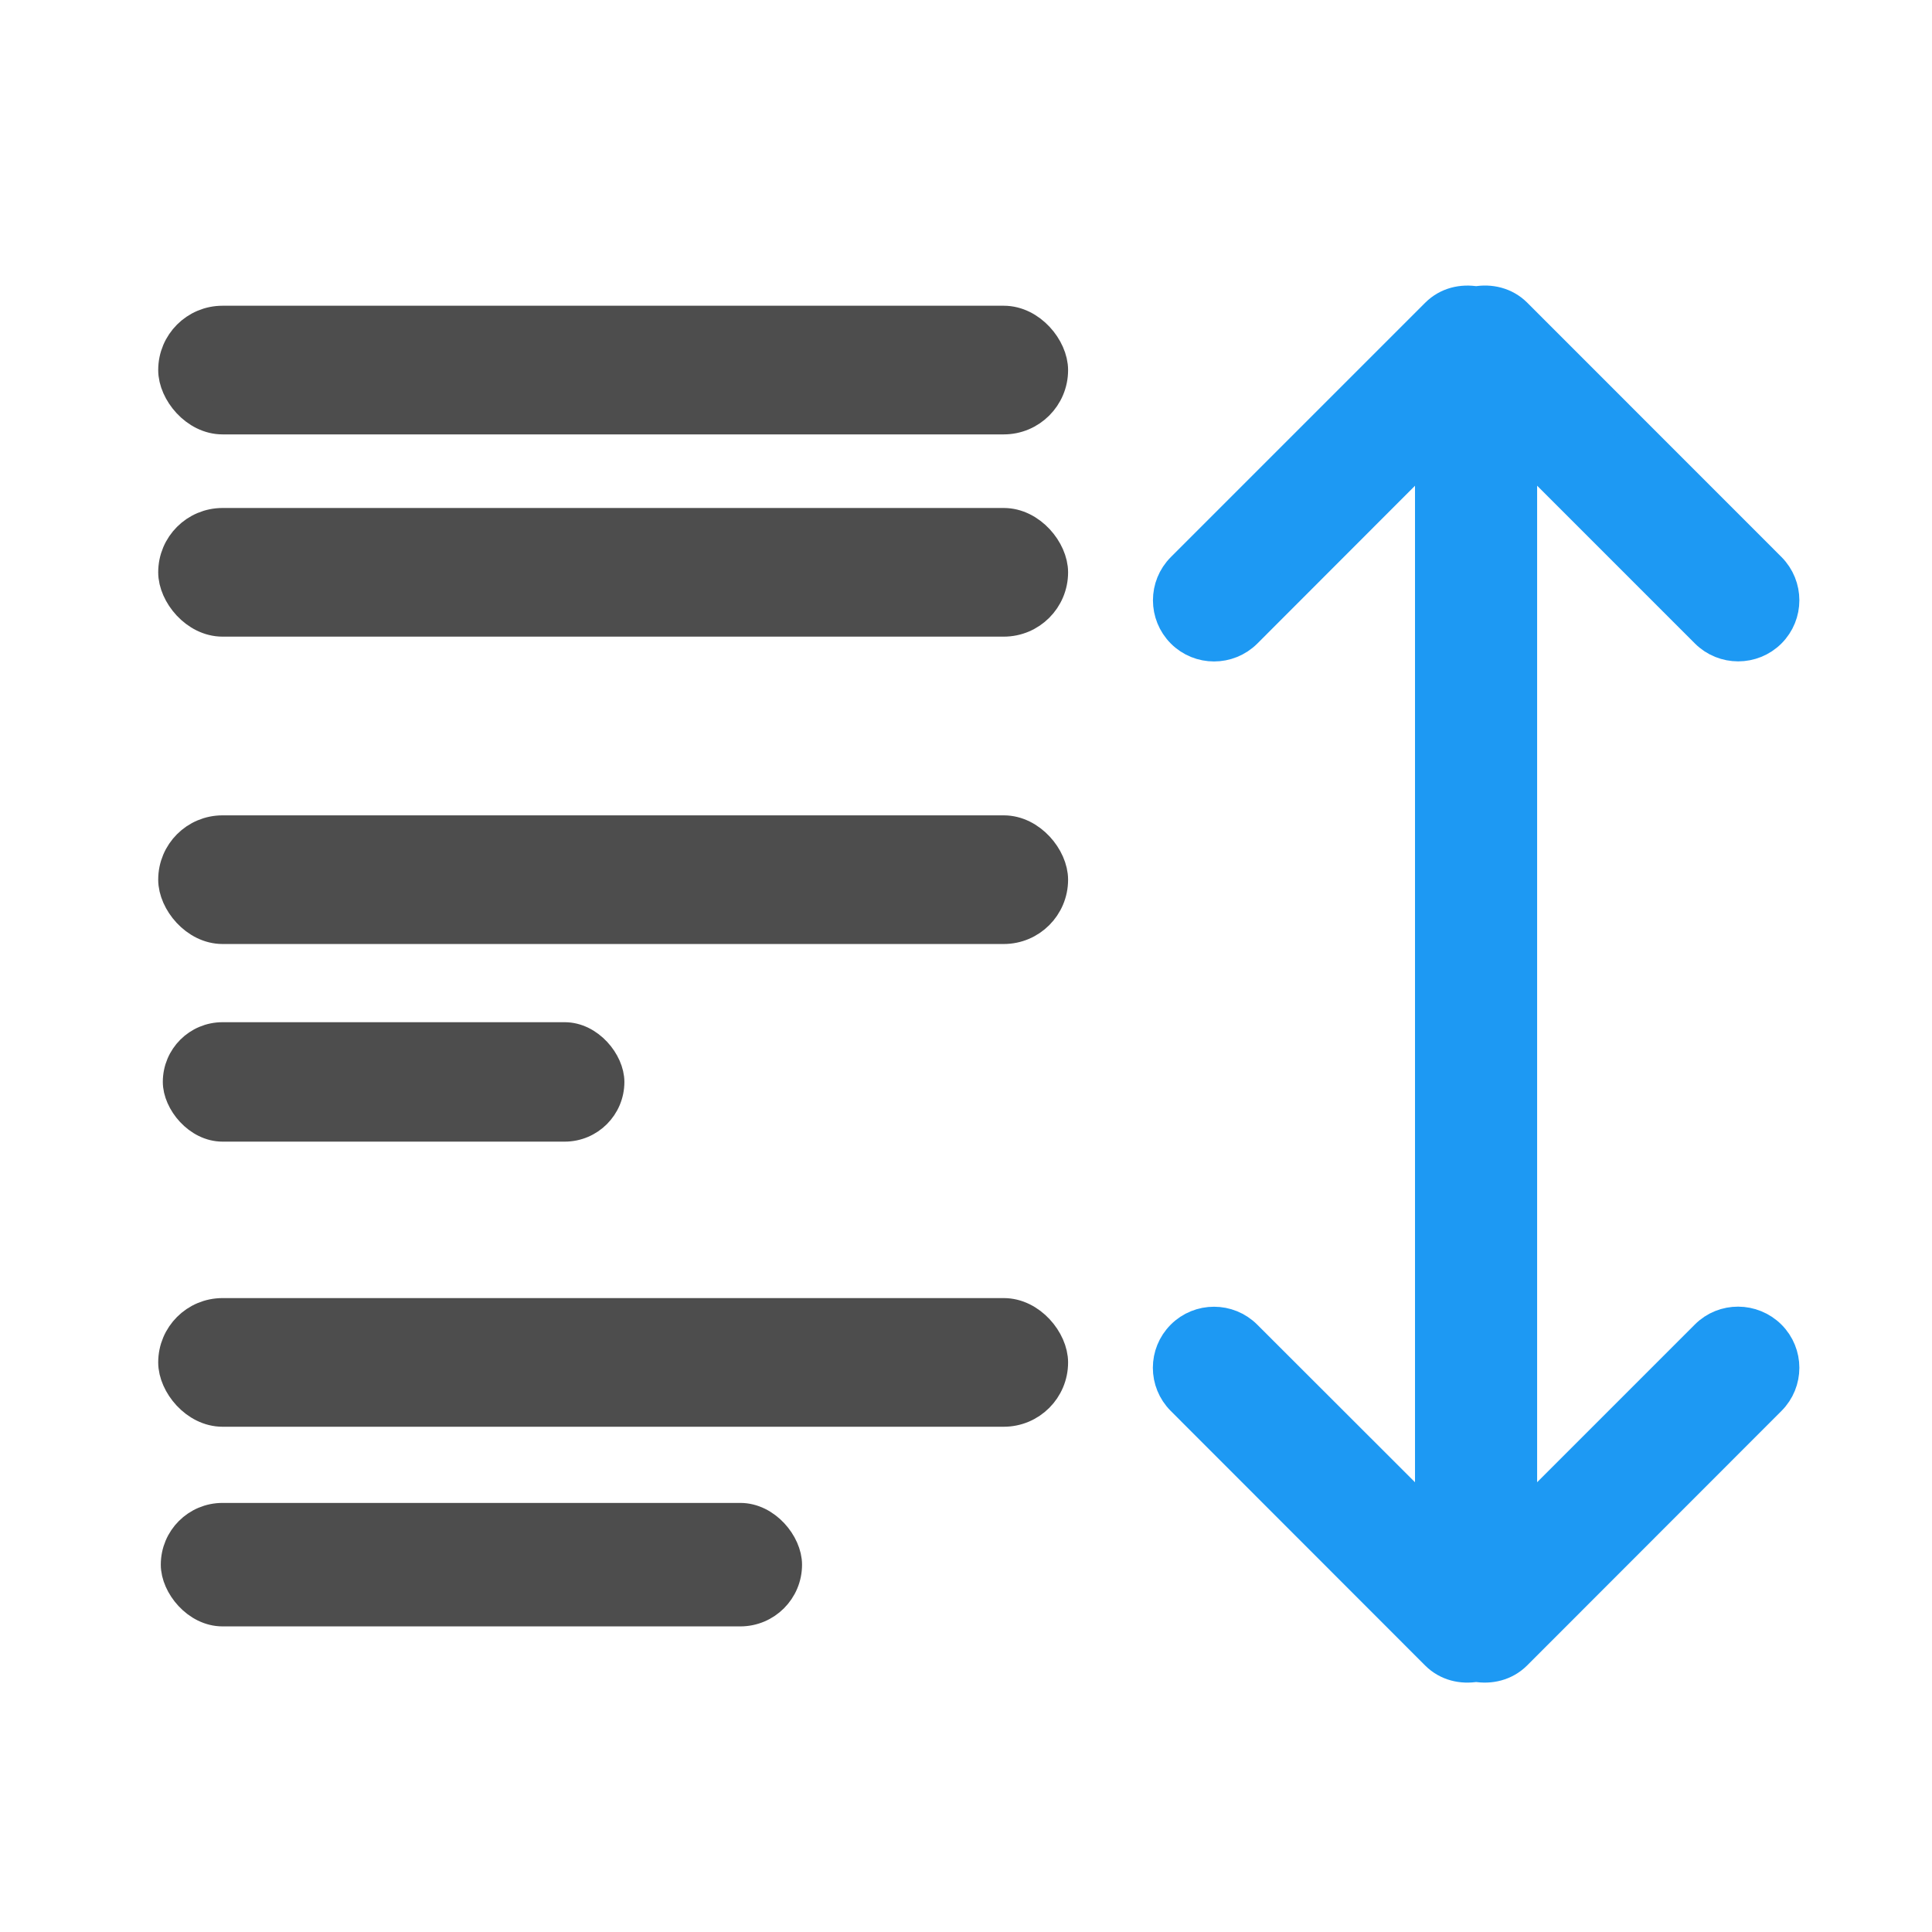 <?xml version="1.0" encoding="UTF-8" standalone="no"?>
<!-- Created with Inkscape (http://www.inkscape.org/) -->

<svg
   xmlns:osb="http://www.openswatchbook.org/uri/2009/osb"
   xmlns:dc="http://purl.org/dc/elements/1.1/"
   xmlns:cc="http://creativecommons.org/ns#"
   xmlns:rdf="http://www.w3.org/1999/02/22-rdf-syntax-ns#"
   xmlns:svg="http://www.w3.org/2000/svg"
   xmlns="http://www.w3.org/2000/svg"
   xmlns:sodipodi="http://sodipodi.sourceforge.net/DTD/sodipodi-0.dtd"
   xmlns:inkscape="http://www.inkscape.org/namespaces/inkscape"
   width="22"
   height="22"
   id="svg2"
   version="1.1"
   inkscape:version="0.91 r13725"
   viewBox="0 0 22 22"
   sodipodi:docname="text_line_spacing.svg">
  <defs
     id="defs4">
    <linearGradient
       id="linearGradient3257">
      <stop
         id="stop3259"
         style="stop-color:#a50000;stop-opacity:1"
         offset="0" />
      <stop
         id="stop3261"
         style="stop-color:#e73800;stop-opacity:1"
         offset="1" />
    </linearGradient>
    <linearGradient
       id="linearGradient4290-48">
      <stop
         id="stop4292-0"
         offset="0"
         style="stop-color:#a5a5a5;stop-opacity:1;" />
      <stop
         id="stop4294-0"
         offset="1"
         style="stop-color:#f5f2f5;stop-opacity:1;" />
    </linearGradient>
    <inkscape:perspective
       id="perspective4146-9"
       inkscape:persp3d-origin="12 : 8 : 1"
       inkscape:vp_z="24 : 12 : 1"
       inkscape:vp_y="0 : 1000 : 0"
       inkscape:vp_x="0 : 12 : 1"
       sodipodi:type="inkscape:persp3d" />
    <inkscape:perspective
       id="perspective4146"
       inkscape:persp3d-origin="12 : 8 : 1"
       inkscape:vp_z="24 : 12 : 1"
       inkscape:vp_y="0 : 1000 : 0"
       inkscape:vp_x="0 : 12 : 1"
       sodipodi:type="inkscape:persp3d" />
    <inkscape:perspective
       sodipodi:type="inkscape:persp3d"
       inkscape:vp_x="0 : 12 : 1"
       inkscape:vp_y="0 : 1000 : 0"
       inkscape:vp_z="24 : 12 : 1"
       inkscape:persp3d-origin="12 : 8 : 1"
       id="perspective4146-9-1" />
    <inkscape:perspective
       sodipodi:type="inkscape:persp3d"
       inkscape:vp_x="0 : 12 : 1"
       inkscape:vp_y="0 : 1000 : 0"
       inkscape:vp_z="24 : 12 : 1"
       inkscape:persp3d-origin="12 : 8 : 1"
       id="perspective4146-96" />
    <linearGradient
       osb:paint="solid"
       id="linearGradient5606">
      <stop
         style="stop-color:#000000;stop-opacity:1;"
         offset="0"
         id="stop5608" />
    </linearGradient>
  </defs>
  <sodipodi:namedview
     id="base"
     pagecolor="#ffffff"
     bordercolor="#666666"
     borderopacity="1.0"
     inkscape:pageopacity="0.0"
     inkscape:pageshadow="2"
     inkscape:zoom="11.909091"
     inkscape:cx="-1.2044584"
     inkscape:cy="14.287762"
     inkscape:document-units="px"
     inkscape:current-layer="layer1"
     showgrid="true"
     inkscape:showpageshadow="false"
     borderlayer="true"
     inkscape:window-width="1366"
     inkscape:window-height="635"
     inkscape:window-x="0"
     inkscape:window-y="36"
     inkscape:window-maximized="1"
     units="px"
     fit-margin-top="0"
     fit-margin-left="0"
     fit-margin-right="0"
     fit-margin-bottom="0"
     inkscape:object-nodes="true"
     inkscape:snap-bbox="true">
    <sodipodi:guide
       position="4,20"
       orientation="16,0"
       id="guide4093" />
    <sodipodi:guide
       position="-12,9"
       orientation="0,16"
       id="guide4095" />
    <sodipodi:guide
       position="20,4"
       orientation="-16,0"
       id="guide4097" />
    <sodipodi:guide
       position="20,20"
       orientation="0,-16"
       id="guide4099" />
    <inkscape:grid
       type="xygrid"
       id="grid4101"
       originx="1px"
       originy="1px" />
    <sodipodi:guide
       position="4,20"
       orientation="16,0"
       id="guide4123" />
    <sodipodi:guide
       position="4,4"
       orientation="0,2"
       id="guide4125" />
    <sodipodi:guide
       position="6,20"
       orientation="0,-2"
       id="guide4129" />
    <sodipodi:guide
       position="18,4"
       orientation="0,2"
       id="guide4133" />
    <sodipodi:guide
       position="20,4"
       orientation="-16,0"
       id="guide4135" />
    <sodipodi:guide
       position="20,20"
       orientation="0,-2"
       id="guide4137" />
  </sodipodi:namedview>
  <g
     inkscape:label="Capa 1"
     inkscape:groupmode="layer"
     id="layer1"
     transform="translate(1,-1031.362)">
    <g
       transform="translate(-1,1.738e-5)"
       id="layer1-9"
       inkscape:label="Capa 1">
      <g
         id="g4461"
         transform="translate(-0.018,1.8376911e-6)">
        <g
           transform="translate(0,1.765)"
           id="g4453">
          <rect
             style="opacity:1;fill:#4d4d4d;fill-opacity:1;stroke:#4d4d4d;stroke-width:0.361;stroke-linecap:round;stroke-linejoin:round;stroke-miterlimit:4;stroke-dasharray:none;stroke-opacity:1"
             id="rect4161-5-8-2"
             width="10"
             height="1.104"
             x="2"
             y="1033.259"
             ry="0.552" />
          <rect
             style="opacity:1;fill:#4d4d4d;fill-opacity:1;stroke:#4d4d4d;stroke-width:0.361;stroke-linecap:round;stroke-linejoin:round;stroke-miterlimit:4;stroke-dasharray:none;stroke-opacity:1"
             id="rect4161-5-8-2-8"
             width="10"
             height="1.104"
             x="2"
             y="1035.562"
             ry="0.552" />
          <rect
             style="opacity:1;fill:#4d4d4d;fill-opacity:1;stroke:#4d4d4d;stroke-width:0.361;stroke-linecap:round;stroke-linejoin:round;stroke-miterlimit:4;stroke-dasharray:none;stroke-opacity:1"
             id="rect4161-5-8-2-0"
             width="10"
             height="1.104"
             x="2"
             y="1039.062"
             ry="0.552" />
          <rect
             style="opacity:1;fill:#4d4d4d;fill-opacity:1;stroke:#4d4d4d;stroke-width:0.256;stroke-linecap:round;stroke-linejoin:round;stroke-miterlimit:4;stroke-dasharray:none;stroke-opacity:1"
             id="rect4161-5-8-2-8-1"
             width="5"
             height="1.104"
             x="2"
             y="1041.365"
             ry="0.552" />
          <rect
             style="opacity:1;fill:#4d4d4d;fill-opacity:1;stroke:#4d4d4d;stroke-width:0.361;stroke-linecap:round;stroke-linejoin:round;stroke-miterlimit:4;stroke-dasharray:none;stroke-opacity:1"
             id="rect4161-5-8-2-0-7"
             width="10"
             height="1.104"
             x="2"
             y="1044.559"
             ry="0.552" />
          <rect
             style="opacity:1;fill:#4d4d4d;fill-opacity:1;stroke:#4d4d4d;stroke-width:0.302;stroke-linecap:round;stroke-linejoin:round;stroke-miterlimit:4;stroke-dasharray:none;stroke-opacity:1"
             id="rect4161-5-8-2-8-1-5"
             width="7"
             height="1.104"
             x="2"
             y="1046.862"
             ry="0.552" />
        </g>
        <g
           style="fill:#1d99f3;fill-opacity:1;stroke:#1d99f3;stroke-opacity:1"
           inkscape:label="Capa 1"
           id="layer1-81"
           transform="matrix(0.5,0,0,0.5,-151.985,765.68)">
          <g
             style="fill:#1d99f3;fill-opacity:1;stroke:#1d99f3;stroke-opacity:1"
             id="layer1-8-7"
             inkscape:label="Capa 1"
             transform="translate(-2.876,-0.532)">
            <g
               style="fill:#1d99f3;fill-opacity:1;stroke:#1d99f3;stroke-opacity:1"
               transform="matrix(1.387,0,0,1.387,-103.213,-221.669)"
               id="g4347">
              <g
                 style="fill:#1d99f3;fill-opacity:1;stroke:#1d99f3;stroke-opacity:1;enable-background:new"
                 id="g4282"
                 transform="matrix(0,1,-1,0,326.87,544.538)" />
              <g
                 transform="matrix(1.833,0,0,-1.833,372.446,2485.754)"
                 id="layer1-7"
                 inkscape:label="Capa 1"
                 style="fill:#1d99f3;fill-opacity:1;stroke:#1d99f3;stroke-width:0.291;stroke-linecap:round;stroke-linejoin:round;stroke-miterlimit:4;stroke-dasharray:none;stroke-opacity:1">
                <g
                   style="fill:#1d99f3;fill-opacity:1;stroke:#1d99f3;stroke-width:0.321;stroke-linecap:round;stroke-linejoin:round;stroke-miterlimit:4;stroke-dasharray:none;stroke-opacity:1"
                   inkscape:label="Capa 1"
                   id="layer1-0"
                   transform="matrix(0.905,0,0,0.905,-365.917,562.06)" />
                <g
                   inkscape:label="Capa 1"
                   id="layer1-00"
                   transform="translate(-401.012,510.634)"
                   style="fill:#1d99f3;fill-opacity:1;stroke:#1d99f3;stroke-width:0.291;stroke-linecap:round;stroke-linejoin:round;stroke-miterlimit:4;stroke-dasharray:none;stroke-opacity:1">
                  <g
                     inkscape:label="Capa 1"
                     id="layer1-4"
                     transform="translate(5.056,-5.251)"
                     style="fill:#1d99f3;fill-opacity:1;stroke:#1d99f3;stroke-width:0.291;stroke-linecap:round;stroke-linejoin:round;stroke-miterlimit:4;stroke-dasharray:none;stroke-opacity:1">
                    <g
                       style="fill:#1d99f3;fill-opacity:1;stroke:#1d99f3;stroke-width:7.414;stroke-linecap:round;stroke-linejoin:round;stroke-miterlimit:4;stroke-dasharray:none;stroke-opacity:1"
                       transform="matrix(0.039,0,0,0.039,419.441,529.517)"
                       id="g4264">
                      <g
                         style="fill:#1d99f3;fill-opacity:1;stroke:#1d99f3;stroke-width:7.414;stroke-linecap:round;stroke-linejoin:round;stroke-miterlimit:4;stroke-dasharray:none;stroke-opacity:1"
                         id="g4221">
                        <g
                           style="fill:#1d99f3;fill-opacity:1;stroke:#1d99f3;stroke-width:7.414;stroke-linecap:round;stroke-linejoin:round;stroke-miterlimit:4;stroke-dasharray:none;stroke-opacity:1"
                           id="_x37__43_">
                          <g
                             style="fill:#1d99f3;fill-opacity:1;stroke:#1d99f3;stroke-width:7.414;stroke-linecap:round;stroke-linejoin:round;stroke-miterlimit:4;stroke-dasharray:none;stroke-opacity:1"
                             id="g4224">
                            <path
                               inkscape:connector-curvature="0"
                               id="path4287"
                               transform="matrix(20.052,0,0,-20.052,-1668.268,613.753)"
                               d="m 16.516,2.348 c -0.16,-0.028 -0.329,0.009 -0.453,0.133 l -2.914,2.914 c -0.201,0.201 -0.201,0.527 0,0.729 0.201,0.201 0.527,0.201 0.729,0 L 16,4 l 0,6.854 0,2.6 0,2.854 -2.123,-2.121 c -0.201,-0.201 -0.528,-0.201 -0.729,0 -0.201,0.201 -0.201,0.526 0,0.727 l 2.914,2.916 c 0.124,0.124 0.293,0.161 0.453,0.133 0.16,0.028 0.329,-0.01 0.453,-0.133 l 2.914,-2.916 c 0.201,-0.201 0.201,-0.526 0,-0.727 -0.202,-0.201 -0.529,-0.203 -0.73,-0.002 l -2.123,2.123 0,-2.854 0,-2.6 0,-6.854 2.123,2.123 c 0.201,0.201 0.529,0.201 0.73,0 0.201,-0.201 0.201,-0.527 0,-0.729 L 16.969,2.48 C 16.845,2.357 16.675,2.319 16.516,2.348 Z"
                               style="fill:#1d99f3;fill-opacity:1;stroke:#1d99f3;stroke-width:0.37;stroke-linecap:round;stroke-linejoin:round;stroke-miterlimit:4;stroke-dasharray:none;stroke-opacity:1" />
                          </g>
                        </g>
                      </g>
                      <g
                         style="fill:#1d99f3;fill-opacity:1;stroke:#1d99f3;stroke-width:7.414;stroke-linecap:round;stroke-linejoin:round;stroke-miterlimit:4;stroke-dasharray:none;stroke-opacity:1"
                         id="g4228" />
                      <g
                         style="fill:#1d99f3;fill-opacity:1;stroke:#1d99f3;stroke-width:7.414;stroke-linecap:round;stroke-linejoin:round;stroke-miterlimit:4;stroke-dasharray:none;stroke-opacity:1"
                         id="g4230" />
                      <g
                         style="fill:#1d99f3;fill-opacity:1;stroke:#1d99f3;stroke-width:7.414;stroke-linecap:round;stroke-linejoin:round;stroke-miterlimit:4;stroke-dasharray:none;stroke-opacity:1"
                         id="g4232" />
                      <g
                         style="fill:#1d99f3;fill-opacity:1;stroke:#1d99f3;stroke-width:7.414;stroke-linecap:round;stroke-linejoin:round;stroke-miterlimit:4;stroke-dasharray:none;stroke-opacity:1"
                         id="g4234" />
                      <g
                         style="fill:#1d99f3;fill-opacity:1;stroke:#1d99f3;stroke-width:7.414;stroke-linecap:round;stroke-linejoin:round;stroke-miterlimit:4;stroke-dasharray:none;stroke-opacity:1"
                         id="g4236" />
                      <g
                         style="fill:#1d99f3;fill-opacity:1;stroke:#1d99f3;stroke-width:7.414;stroke-linecap:round;stroke-linejoin:round;stroke-miterlimit:4;stroke-dasharray:none;stroke-opacity:1"
                         id="g4238" />
                      <g
                         style="fill:#1d99f3;fill-opacity:1;stroke:#1d99f3;stroke-width:7.414;stroke-linecap:round;stroke-linejoin:round;stroke-miterlimit:4;stroke-dasharray:none;stroke-opacity:1"
                         id="g4240" />
                      <g
                         style="fill:#1d99f3;fill-opacity:1;stroke:#1d99f3;stroke-width:7.414;stroke-linecap:round;stroke-linejoin:round;stroke-miterlimit:4;stroke-dasharray:none;stroke-opacity:1"
                         id="g4242" />
                      <g
                         style="fill:#1d99f3;fill-opacity:1;stroke:#1d99f3;stroke-width:7.414;stroke-linecap:round;stroke-linejoin:round;stroke-miterlimit:4;stroke-dasharray:none;stroke-opacity:1"
                         id="g4244" />
                      <g
                         style="fill:#1d99f3;fill-opacity:1;stroke:#1d99f3;stroke-width:7.414;stroke-linecap:round;stroke-linejoin:round;stroke-miterlimit:4;stroke-dasharray:none;stroke-opacity:1"
                         id="g4246" />
                      <g
                         style="fill:#1d99f3;fill-opacity:1;stroke:#1d99f3;stroke-width:7.414;stroke-linecap:round;stroke-linejoin:round;stroke-miterlimit:4;stroke-dasharray:none;stroke-opacity:1"
                         id="g4248" />
                      <g
                         style="fill:#1d99f3;fill-opacity:1;stroke:#1d99f3;stroke-width:7.414;stroke-linecap:round;stroke-linejoin:round;stroke-miterlimit:4;stroke-dasharray:none;stroke-opacity:1"
                         id="g4250" />
                      <g
                         style="fill:#1d99f3;fill-opacity:1;stroke:#1d99f3;stroke-width:7.414;stroke-linecap:round;stroke-linejoin:round;stroke-miterlimit:4;stroke-dasharray:none;stroke-opacity:1"
                         id="g4252" />
                      <g
                         style="fill:#1d99f3;fill-opacity:1;stroke:#1d99f3;stroke-width:7.414;stroke-linecap:round;stroke-linejoin:round;stroke-miterlimit:4;stroke-dasharray:none;stroke-opacity:1"
                         id="g4254" />
                      <g
                         style="fill:#1d99f3;fill-opacity:1;stroke:#1d99f3;stroke-width:7.414;stroke-linecap:round;stroke-linejoin:round;stroke-miterlimit:4;stroke-dasharray:none;stroke-opacity:1"
                         id="g4256" />
                    </g>
                  </g>
                </g>
              </g>
            </g>
          </g>
        </g>
        <g
           style="fill:#1d99f3;fill-opacity:1;stroke:#1d99f3;stroke-opacity:1"
           inkscape:label="Capa 1"
           id="layer1-81-9"
           transform="matrix(0.5,0,0,-0.5,-151.985,1318.197)">
          <g
             style="fill:#1d99f3;fill-opacity:1;stroke:#1d99f3;stroke-opacity:1"
             id="layer1-8-7-0"
             inkscape:label="Capa 1"
             transform="translate(-2.876,-0.532)">
            <g
               style="fill:#1d99f3;fill-opacity:1;stroke:#1d99f3;stroke-opacity:1"
               transform="matrix(1.387,0,0,1.387,-103.213,-221.669)"
               id="g4347-8">
              <g
                 style="fill:#1d99f3;fill-opacity:1;stroke:#1d99f3;stroke-opacity:1;enable-background:new"
                 id="g4282-6"
                 transform="matrix(0,1,-1,0,326.87,544.538)" />
              <g
                 transform="matrix(1.833,0,0,-1.833,372.446,2485.754)"
                 id="layer1-7-1"
                 inkscape:label="Capa 1"
                 style="fill:#1d99f3;fill-opacity:1;stroke:#1d99f3;stroke-width:0.291;stroke-linecap:round;stroke-linejoin:round;stroke-miterlimit:4;stroke-dasharray:none;stroke-opacity:1">
                <g
                   style="fill:#1d99f3;fill-opacity:1;stroke:#1d99f3;stroke-width:0.321;stroke-linecap:round;stroke-linejoin:round;stroke-miterlimit:4;stroke-dasharray:none;stroke-opacity:1"
                   inkscape:label="Capa 1"
                   id="layer1-0-4"
                   transform="matrix(0.905,0,0,0.905,-365.917,562.06)" />
                <g
                   inkscape:label="Capa 1"
                   id="layer1-00-0"
                   transform="translate(-401.012,510.634)"
                   style="fill:#1d99f3;fill-opacity:1;stroke:#1d99f3;stroke-width:0.291;stroke-linecap:round;stroke-linejoin:round;stroke-miterlimit:4;stroke-dasharray:none;stroke-opacity:1">
                  <g
                     inkscape:label="Capa 1"
                     id="layer1-4-3"
                     transform="translate(5.056,-5.251)"
                     style="fill:#1d99f3;fill-opacity:1;stroke:#1d99f3;stroke-width:0.291;stroke-linecap:round;stroke-linejoin:round;stroke-miterlimit:4;stroke-dasharray:none;stroke-opacity:1">
                    <g
                       style="fill:#1d99f3;fill-opacity:1;stroke:#1d99f3;stroke-width:7.414;stroke-linecap:round;stroke-linejoin:round;stroke-miterlimit:4;stroke-dasharray:none;stroke-opacity:1"
                       transform="matrix(0.039,0,0,0.039,419.441,529.517)"
                       id="g4264-0">
                      <g
                         style="fill:#1d99f3;fill-opacity:1;stroke:#1d99f3;stroke-width:7.414;stroke-linecap:round;stroke-linejoin:round;stroke-miterlimit:4;stroke-dasharray:none;stroke-opacity:1"
                         id="g4221-9">
                        <g
                           style="fill:#1d99f3;fill-opacity:1;stroke:#1d99f3;stroke-width:7.414;stroke-linecap:round;stroke-linejoin:round;stroke-miterlimit:4;stroke-dasharray:none;stroke-opacity:1"
                           id="_x37__43_-9">
                          <g
                             style="fill:#1d99f3;fill-opacity:1;stroke:#1d99f3;stroke-width:7.414;stroke-linecap:round;stroke-linejoin:round;stroke-miterlimit:4;stroke-dasharray:none;stroke-opacity:1"
                             id="g4224-8" />
                        </g>
                      </g>
                      <g
                         style="fill:#1d99f3;fill-opacity:1;stroke:#1d99f3;stroke-width:7.414;stroke-linecap:round;stroke-linejoin:round;stroke-miterlimit:4;stroke-dasharray:none;stroke-opacity:1"
                         id="g4228-4" />
                      <g
                         style="fill:#1d99f3;fill-opacity:1;stroke:#1d99f3;stroke-width:7.414;stroke-linecap:round;stroke-linejoin:round;stroke-miterlimit:4;stroke-dasharray:none;stroke-opacity:1"
                         id="g4230-6" />
                      <g
                         style="fill:#1d99f3;fill-opacity:1;stroke:#1d99f3;stroke-width:7.414;stroke-linecap:round;stroke-linejoin:round;stroke-miterlimit:4;stroke-dasharray:none;stroke-opacity:1"
                         id="g4232-7" />
                      <g
                         style="fill:#1d99f3;fill-opacity:1;stroke:#1d99f3;stroke-width:7.414;stroke-linecap:round;stroke-linejoin:round;stroke-miterlimit:4;stroke-dasharray:none;stroke-opacity:1"
                         id="g4234-7" />
                      <g
                         style="fill:#1d99f3;fill-opacity:1;stroke:#1d99f3;stroke-width:7.414;stroke-linecap:round;stroke-linejoin:round;stroke-miterlimit:4;stroke-dasharray:none;stroke-opacity:1"
                         id="g4236-8" />
                      <g
                         style="fill:#1d99f3;fill-opacity:1;stroke:#1d99f3;stroke-width:7.414;stroke-linecap:round;stroke-linejoin:round;stroke-miterlimit:4;stroke-dasharray:none;stroke-opacity:1"
                         id="g4238-3" />
                      <g
                         style="fill:#1d99f3;fill-opacity:1;stroke:#1d99f3;stroke-width:7.414;stroke-linecap:round;stroke-linejoin:round;stroke-miterlimit:4;stroke-dasharray:none;stroke-opacity:1"
                         id="g4240-7" />
                      <g
                         style="fill:#1d99f3;fill-opacity:1;stroke:#1d99f3;stroke-width:7.414;stroke-linecap:round;stroke-linejoin:round;stroke-miterlimit:4;stroke-dasharray:none;stroke-opacity:1"
                         id="g4242-6" />
                      <g
                         style="fill:#1d99f3;fill-opacity:1;stroke:#1d99f3;stroke-width:7.414;stroke-linecap:round;stroke-linejoin:round;stroke-miterlimit:4;stroke-dasharray:none;stroke-opacity:1"
                         id="g4244-2" />
                      <g
                         style="fill:#1d99f3;fill-opacity:1;stroke:#1d99f3;stroke-width:7.414;stroke-linecap:round;stroke-linejoin:round;stroke-miterlimit:4;stroke-dasharray:none;stroke-opacity:1"
                         id="g4246-6" />
                      <g
                         style="fill:#1d99f3;fill-opacity:1;stroke:#1d99f3;stroke-width:7.414;stroke-linecap:round;stroke-linejoin:round;stroke-miterlimit:4;stroke-dasharray:none;stroke-opacity:1"
                         id="g4248-6" />
                      <g
                         style="fill:#1d99f3;fill-opacity:1;stroke:#1d99f3;stroke-width:7.414;stroke-linecap:round;stroke-linejoin:round;stroke-miterlimit:4;stroke-dasharray:none;stroke-opacity:1"
                         id="g4250-3" />
                      <g
                         style="fill:#1d99f3;fill-opacity:1;stroke:#1d99f3;stroke-width:7.414;stroke-linecap:round;stroke-linejoin:round;stroke-miterlimit:4;stroke-dasharray:none;stroke-opacity:1"
                         id="g4252-3" />
                      <g
                         style="fill:#1d99f3;fill-opacity:1;stroke:#1d99f3;stroke-width:7.414;stroke-linecap:round;stroke-linejoin:round;stroke-miterlimit:4;stroke-dasharray:none;stroke-opacity:1"
                         id="g4254-1" />
                      <g
                         style="fill:#1d99f3;fill-opacity:1;stroke:#1d99f3;stroke-width:7.414;stroke-linecap:round;stroke-linejoin:round;stroke-miterlimit:4;stroke-dasharray:none;stroke-opacity:1"
                         id="g4256-7" />
                    </g>
                  </g>
                </g>
              </g>
            </g>
          </g>
        </g>
      </g>
    </g>
  </g>
</svg>
